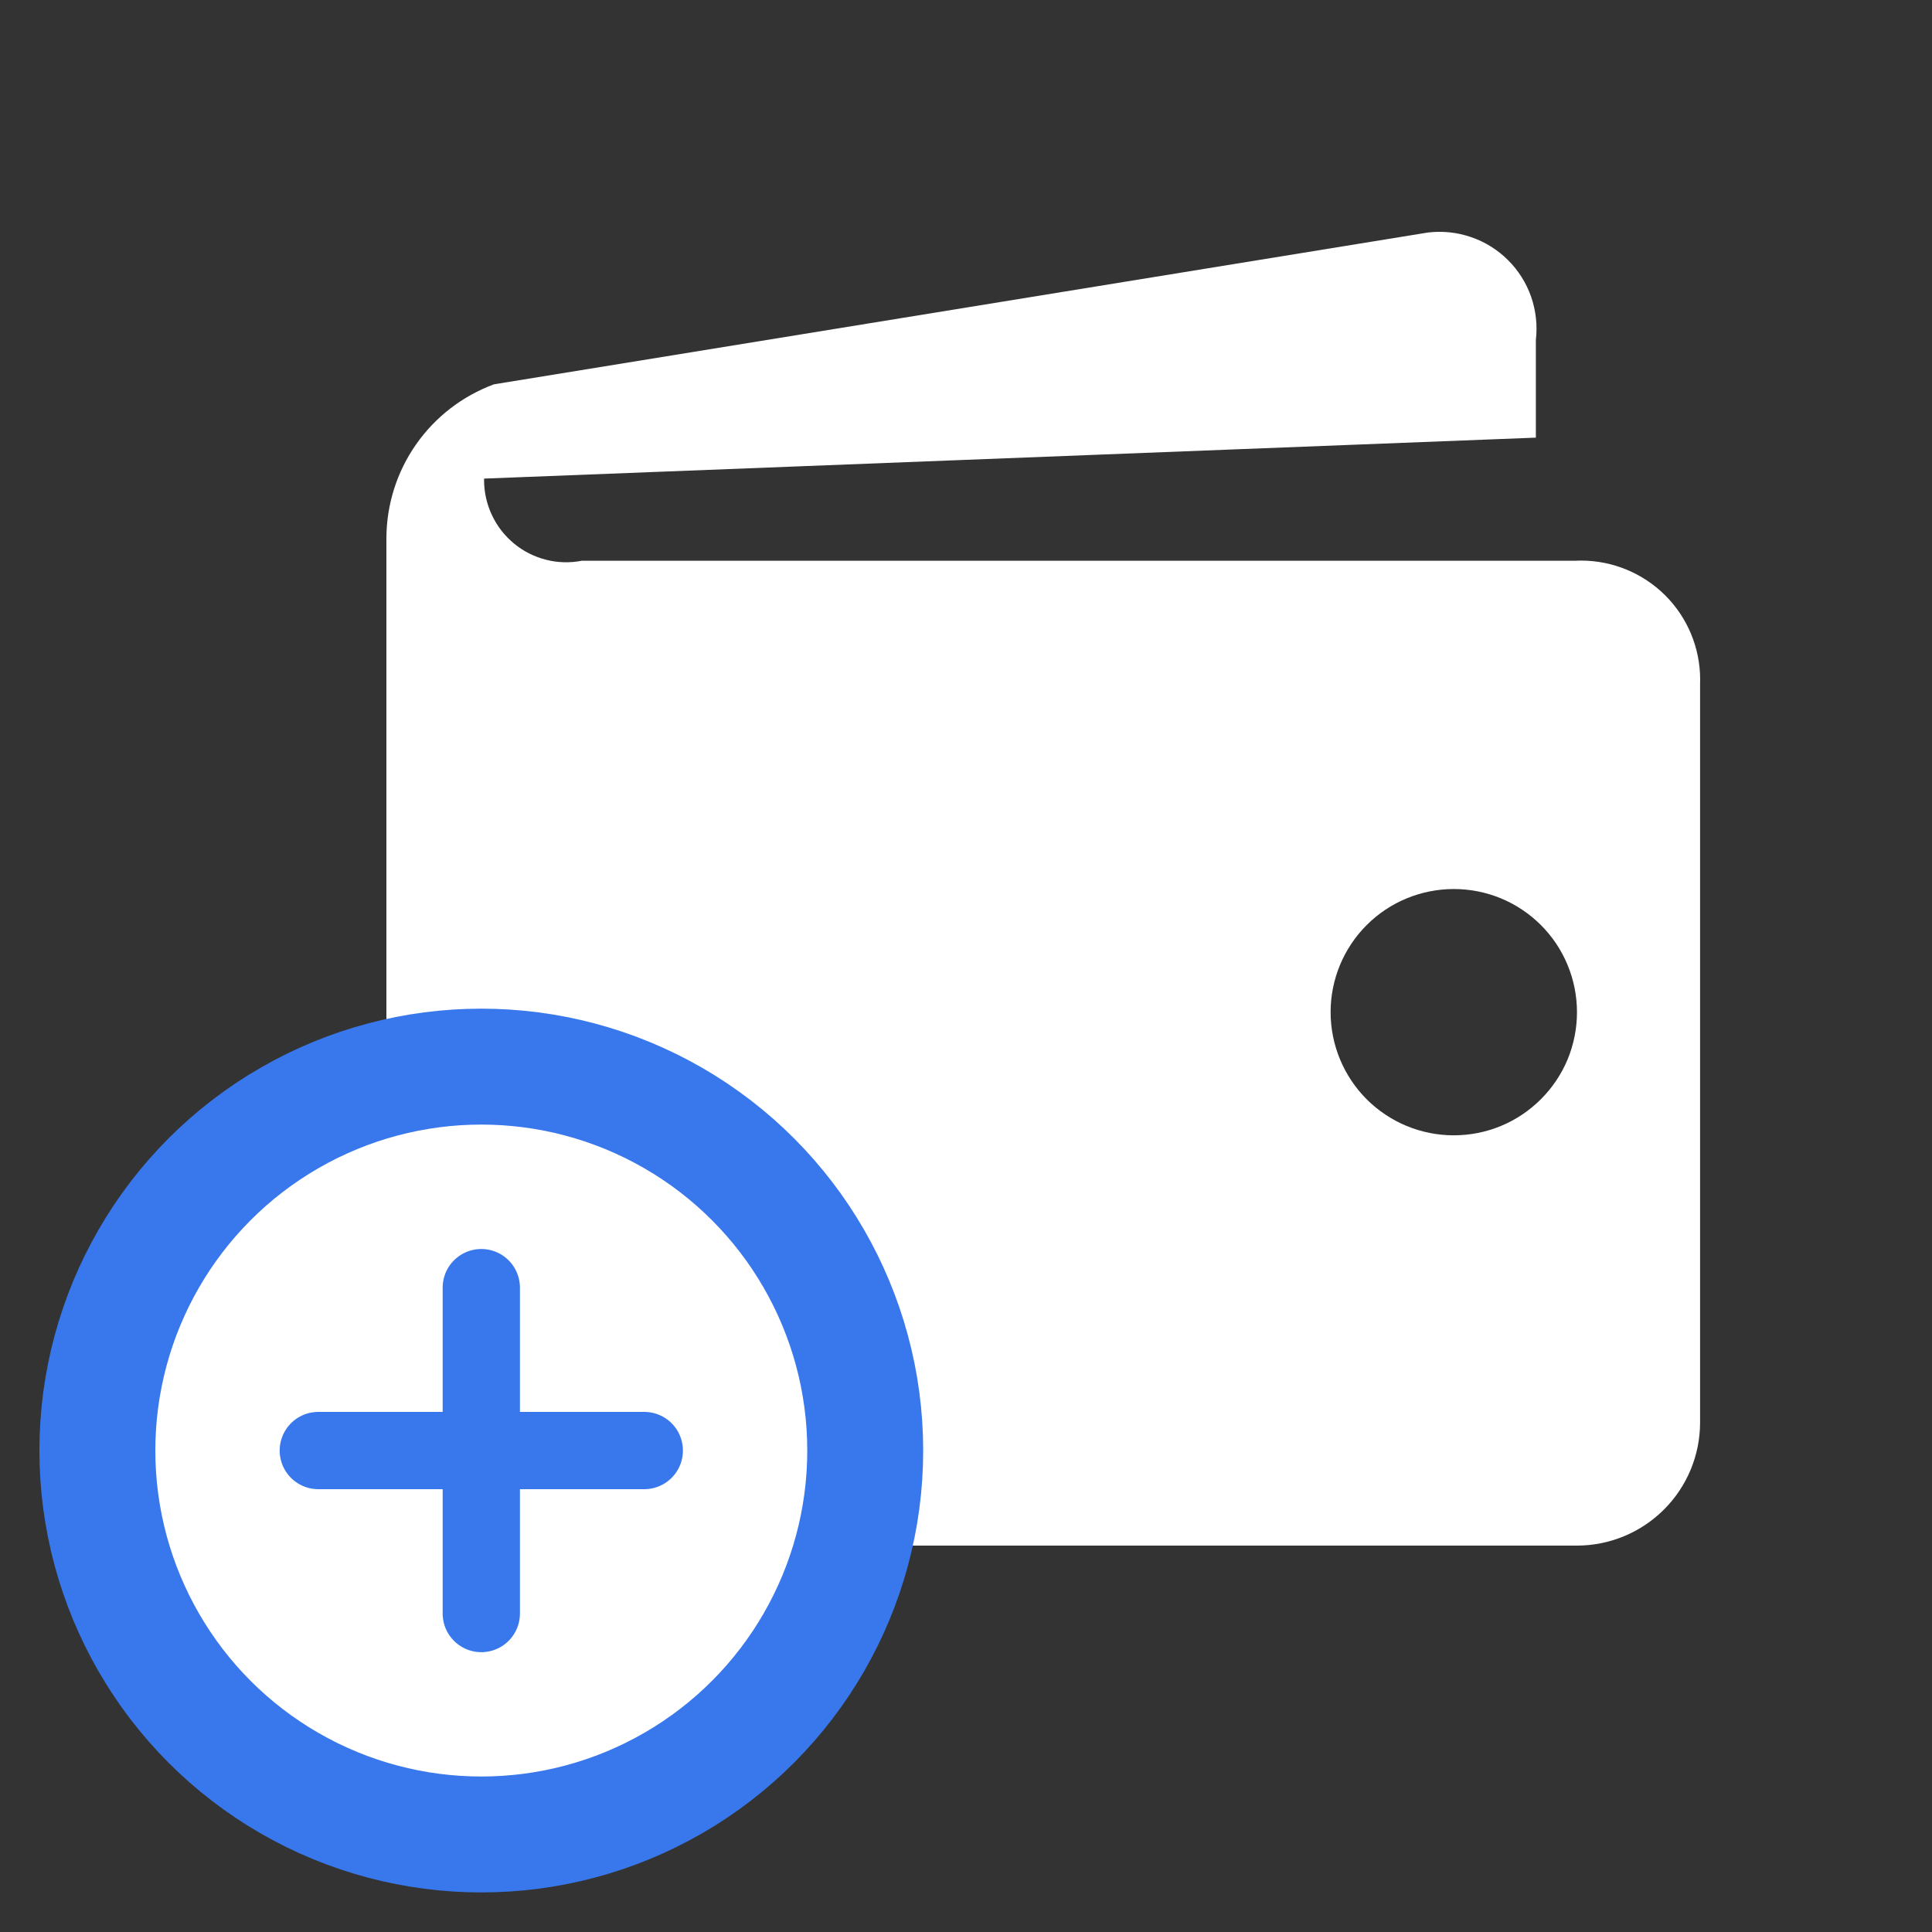 <svg viewBox="0 0 25 25" fill="none" xmlns="http://www.w3.org/2000/svg">
<rect x="0" y="0" width="25" height="25" fill="#333333" stroke="none"/>
<path d="M20.405 7.256H7.529C7.375 7.286 7.216 7.282 7.065 7.243C6.913 7.204 6.771 7.133 6.651 7.033C6.53 6.933 6.432 6.808 6.366 6.666C6.299 6.525 6.264 6.37 6.264 6.214V6.193L19.874 5.663V4.4C19.896 4.211 19.875 4.02 19.813 3.841C19.75 3.661 19.648 3.499 19.513 3.365C19.378 3.231 19.215 3.129 19.035 3.068C18.856 3.006 18.664 2.986 18.476 3.009L6.392 4.973C5.984 5.124 5.632 5.395 5.383 5.752C5.134 6.108 5.001 6.532 5 6.967V18.407C5 18.829 5.168 19.235 5.467 19.533C5.766 19.832 6.171 20 6.594 20H20.405C20.828 20 21.233 19.832 21.532 19.533C21.831 19.235 21.999 18.829 21.999 18.407V8.838L22 8.794C22 8.386 21.838 7.994 21.549 7.705C21.26 7.417 20.868 7.254 20.459 7.254L20.403 7.255L20.405 7.256ZM18.812 14.691C18.389 14.691 17.983 14.523 17.684 14.224C17.386 13.925 17.218 13.519 17.218 13.097C17.218 12.674 17.386 12.269 17.685 11.97C17.984 11.671 18.39 11.504 18.813 11.504C19.022 11.504 19.229 11.545 19.423 11.625C19.616 11.705 19.792 11.823 19.94 11.971C20.088 12.119 20.205 12.294 20.285 12.488C20.365 12.681 20.406 12.889 20.406 13.098C20.406 13.307 20.365 13.514 20.285 13.708C20.205 13.901 20.087 14.076 19.939 14.224C19.791 14.372 19.615 14.49 19.422 14.57C19.228 14.65 19.021 14.691 18.812 14.691Z" fill="white"/>
<circle cx="6.228" cy="18.77" r="4.968" fill="white" stroke="#3878EC" stroke-width="1.5"/>
<path d="M6.228 16.662V20.879" stroke="#3878EC" stroke-linecap="round"/>
<path d="M4.119 18.77L8.337 18.77" stroke="#3878EC" stroke-linecap="round"/>
</svg>
